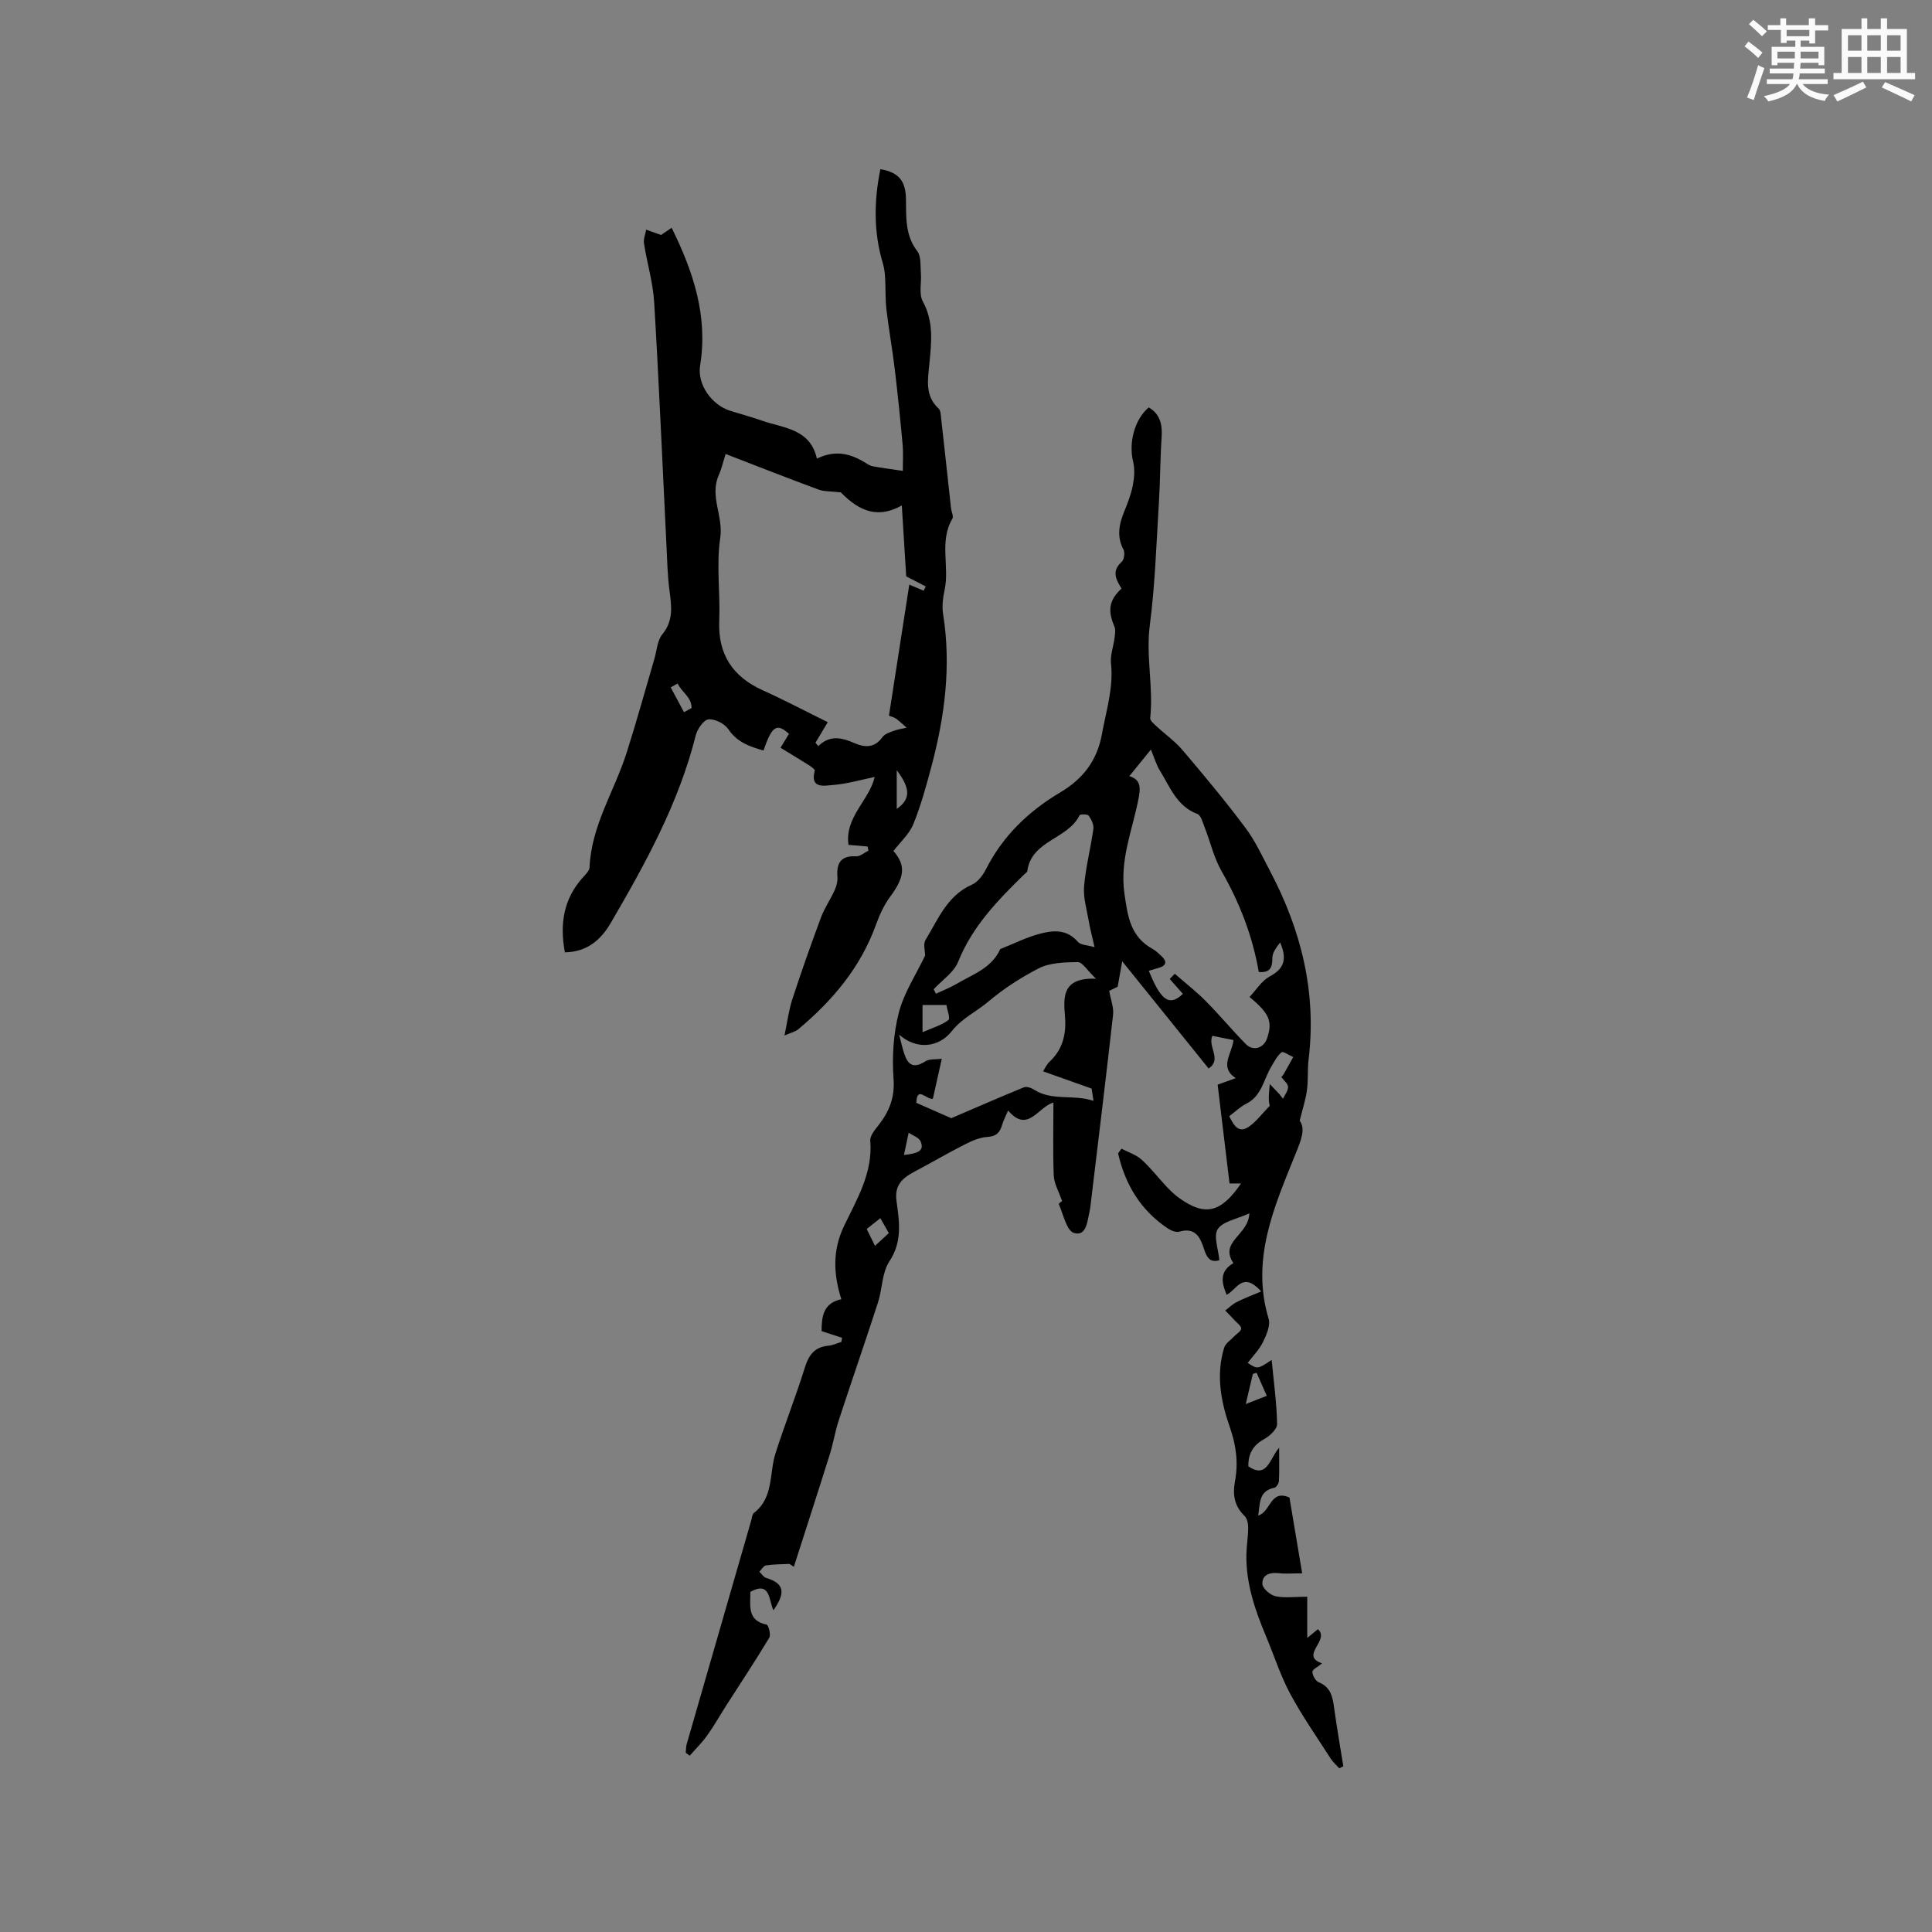 <svg enable-background="new 0 0 400 400" viewBox="0 0 400 400" xmlns="http://www.w3.org/2000/svg"><rect x="0" y="0" width="400" height="400" fill="#808080" stroke="none"/><path d="m261.12 267.38c-3.86-4.27-5.04-.37-7.16.7-1.05-2.55-1.54-4.82 1.4-6.57-2.98-4.48 3.14-5.74 3.31-10.3-2.62 1.2-5.47 1.64-6.54 3.26-.94 1.41.13 4.15.32 6.45-1.96.58-2.63-.65-3.17-2.32-.78-2.43-1.8-4.56-5.11-3.6-.68.2-1.72-.22-2.38-.66-5.64-3.76-8.83-9.11-10.3-15.54.23-.33.47-.65.7-.98 1.4.74 3.01 1.24 4.15 2.26 1.88 1.69 3.44 3.74 5.18 5.6.8.84 1.65 1.66 2.59 2.34 5.37 3.85 8.64 3.11 12.84-3-1.01 0-1.9 0-2.39 0-.83-6.9-1.63-13.56-2.46-20.45 1.03-.37 2.2-.79 3.74-1.35-3.49-2.33-.77-4.98-.46-7.89-1.48-.29-2.88-.57-4.38-.87-1 2.25 2.06 4.89-.77 6.76-5.87-7.28-11.67-14.48-17.89-22.2-.37 2.08-.62 3.5-.94 5.27-.63.31-1.55.76-1.75.86.31 1.81.97 3.42.8 4.93-1.49 13.29-3.12 26.56-4.71 39.84-.04.32-.1.63-.17.94-.45 2.03-.65 5.18-3.22 4.41-1.52-.46-2.2-3.84-3.13-5.96-.07-.17.86-.77.68-.62-.72-2.1-1.66-3.66-1.73-5.27-.2-4.94-.07-9.88-.07-15.15-3.18.88-5.31 6.47-9.38 1.65-.54 1.27-.99 2.09-1.24 2.97-.45 1.58-1.2 2.39-3.06 2.5-1.61.1-3.26.83-4.74 1.59-3.55 1.81-7 3.83-10.53 5.7-2.41 1.29-3.98 2.8-3.54 5.97.58 4.21 1.26 8.38-1.47 12.5-1.55 2.33-1.45 5.7-2.36 8.51-2.65 8.17-5.47 16.29-8.14 24.45-.75 2.3-1.12 4.72-1.85 7.03-2.43 7.76-4.95 15.49-7.43 23.24-.3-.2-.61-.39-.91-.59-1.62.08-3.26.06-4.86.31-.51.08-.92.86-1.37 1.31.46.43.84 1.1 1.38 1.27 3.66 1.11 4.19 2.94 1.53 6.71-.98-2.09-.61-6.12-4.78-3.81.05 2.82-.75 5.91 3.37 6.78.39.08.92 2.1.55 2.71-2.81 4.69-5.84 9.24-8.79 13.85-1.36 2.12-2.6 4.33-4.06 6.38-1.07 1.5-2.41 2.8-3.62 4.2-.27-.2-.55-.4-.82-.6.06-.6.03-1.22.19-1.79 4.45-15.46 8.92-30.91 13.38-46.37.15-.51.17-1.21.52-1.48 4.17-3.2 3.15-8.22 4.5-12.41 1.91-5.95 4.21-11.76 6.07-17.72.82-2.64 2.05-4.27 4.9-4.52.9-.08 1.78-.51 2.66-.78.05-.28.1-.57.14-.85-1.32-.43-2.64-.87-4.24-1.39.03-2.76.18-5.78 4.09-6.6-1.67-5.26-1.83-10.17.55-15.14 2.68-5.59 5.99-11.01 5.44-17.67-.09-1.03.96-2.26 1.71-3.22 2.22-2.84 3.39-5.72 3.11-9.61-.33-4.53-.04-9.3 1.09-13.69 1.07-4.13 3.57-7.89 5.45-11.83 0-.91-.45-2.36.08-3.22 2.6-4.27 4.46-9.17 9.59-11.44 1.21-.54 2.28-1.93 2.91-3.18 3.51-6.94 8.82-12.03 15.45-15.97 4.53-2.69 7.56-6.46 8.56-11.97.88-4.88 2.43-9.61 1.89-14.7-.18-1.72.52-3.53.74-5.31.1-.78.24-1.7-.05-2.37-1.42-3.3-1.08-5.44 1.49-7.82-1.12-1.82-2.13-3.6.04-5.53.5-.45.7-1.89.36-2.53-1.44-2.74-.91-5.29.18-7.94.72-1.76 1.42-3.57 1.77-5.42.3-1.57.42-3.32.05-4.85-.95-3.91.27-8.71 3.23-11.23 2.42 1.42 2.85 3.61 2.67 6.24-.3 4.4-.28 8.83-.55 13.23-.53 8.54-.79 17.13-1.89 25.6-.85 6.48.77 12.83.08 19.25-.05.49.7 1.14 1.19 1.6 1.82 1.7 3.91 3.16 5.51 5.04 4.46 5.25 8.88 10.55 13 16.06 2.07 2.76 3.54 5.99 5.16 9.07 6.42 12.19 9.61 25.05 7.93 38.91-.25 2.1-.06 4.25-.34 6.35-.24 1.86-.85 3.68-1.5 6.33 1.25 1.71.27 4.06-.82 6.77-4.41 10.95-9.34 21.85-5.62 34.22.42 1.39-.44 3.35-1.16 4.83-.77 1.58-2.08 2.89-3.17 4.33 2.04 1.32 2.04 1.32 4.96-.62.43 4.52 1.05 8.89 1.13 13.28.02 1.04-1.52 2.47-2.68 3.11-2.36 1.29-3.32 3.11-3.27 5.65 3.9 2.58 4.3-1.41 6.37-3.87 0 2.8.06 4.85-.04 6.89-.03.5-.54 1.32-.94 1.4-3.3.67-2.94 3.28-3.36 5.76 2.63-.74 2.45-5.51 6.48-3.73.83 4.96 1.69 10.04 2.63 15.69-1.83 0-3.35.14-4.84-.03-1.88-.22-3.47.33-3.4 2.23.03.91 1.6 2.28 2.68 2.53 1.85.42 3.86.12 6.61.12v8.53c.49-.4 1.32-1.08 2.21-1.81 2.59 2.27-3.9 5.48.87 7.07-.89.74-2.01 1.25-2.01 1.75.01.75.64 1.89 1.3 2.16 2.52 1.01 2.89 3.05 3.2 5.33.55 4.03 1.26 8.04 1.9 12.06-.28.14-.56.28-.84.43-.6-.67-1.3-1.27-1.78-2.02-2.86-4.46-5.91-8.81-8.41-13.47-2.02-3.78-3.33-7.94-5-11.91-2.26-5.38-4.13-10.86-4.04-16.79.03-1.86.36-3.71.37-5.56.01-.84-.18-1.94-.72-2.47-2.14-2.06-2.53-4.39-2.01-7.21.7-3.77.27-7.39-1.05-11.14-1.86-5.29-2.92-10.89-1.19-16.51.28-.91 1.36-1.59 2.08-2.36.51-.54 1.42-1.05 1.44-1.6s-.83-1.14-1.33-1.69c-.64-.7-1.31-1.37-1.97-2.05.77-.58 1.47-1.29 2.32-1.72 1.53-.79 3.14-1.39 5.13-2.23zm-.5-66.14c-1.33-7.61-4.01-14.4-7.71-20.88-1.58-2.76-2.31-6.01-3.48-9.01-.4-1.01-.76-2.53-1.52-2.82-4.26-1.61-5.66-5.56-7.74-8.94-.8-1.29-1.22-2.82-1.89-4.4-1.59 1.95-2.95 3.64-4.46 5.5 2.54.76 2.29 2.64 1.87 4.81-1.25 6.4-3.87 12.47-2.9 19.4.68 4.84 1.24 9.08 5.92 11.61.64.35 1.17.91 1.72 1.41 1.2 1.1 1.15 1.97-.53 2.47-.68.2-1.36.39-2.06.6 2.27 5.49 3.98 7.76 7.06 4.78-.91-1.03-1.81-2.06-2.72-3.09.35-.36.7-.71 1.05-1.07 2.14 1.87 4.4 3.63 6.4 5.64 2.86 2.88 5.46 6.03 8.31 8.92 1.53 1.55 3.71.84 4.4-1.21 1.16-3.44.53-5.1-3.64-8.55 1.38-1.46 2.5-3.33 4.14-4.22 2.83-1.53 3.79-3.36 2.2-7.06-.78 1-1.65 2.15-1.62 3.28.02 2.05-.58 3.01-2.8 2.83zm-33.71 1.39c-1.83-1.74-2.81-3.44-3.77-3.44-2.76.03-5.83.12-8.18 1.34-3.63 1.9-7.12 4.11-10.38 6.88-2.34 1.99-5.42 3.41-7.51 6.06-2.75 3.5-7.37 3.89-10.91.74.31 1.24.52 2.14.77 3.02.7 2.48 1.55 4.52 4.73 2.47.76-.49 1.95-.31 3.33-.5-.69 3.1-1.28 5.73-1.85 8.28-1.36.25-3.3-2.78-3.42.85 2.66 1.17 5.32 2.34 7.23 3.18 5.24-2.25 10.11-4.38 15.03-6.39.55-.22 1.5.09 2.07.46 3.78 2.44 8.06.92 12.35 2.34-.23-1.54-.35-2.34-.39-2.54-3.52-1.25-6.66-2.37-10.05-3.57.26-.4.69-1.38 1.4-2.05 2.71-2.56 3.42-5.74 3.14-9.27-.33-4.06-.67-8.11 6.41-7.86zm-33.6 2.19c.15.31.3.61.46.92 1.44-.68 2.94-1.25 4.3-2.05 3.31-1.96 7.19-3.21 8.98-7.11.07-.15.36-.21.55-.29 2.45-.98 4.85-2.18 7.38-2.88 2.88-.8 5.82-1.17 8.2 1.61.55.65 1.89.63 3.44 1.08-.51-2.27-.93-3.78-1.19-5.32-.41-2.42-1.18-4.9-.98-7.28.33-3.99 1.37-7.91 1.92-11.89.12-.87-.42-1.97-.97-2.74-.24-.33-1.77-.33-1.89-.08-2.41 4.99-9.96 5.16-10.82 11.56-.03.25-.41.47-.64.69-5.45 5.33-10.72 10.72-13.66 18.05-.89 2.24-3.34 3.84-5.08 5.73zm71.97 18.17c.1-.12.34-.33.49-.59.67-1.18 1.32-2.37 1.98-3.55-.84-.36-2.1-1.25-2.43-.98-.92.75-1.5 1.95-2.14 3.02-1.58 2.64-1.95 6.03-5.16 7.63-1.28.64-2.34 1.7-3.52 2.58.97 1.94 1.96 3.67 4.13 2.13 1.49-1.06 2.62-2.6 4.25-4.28-.01-.07-.19-.79-.19-1.52 0-1 .13-1.99.2-2.99.65.68 1.31 1.37 1.96 2.05.26.33.52.66.78.99.38-.82 1.07-1.64 1.05-2.45-.01-.67-.87-1.32-1.4-2.04zm-74.28-9.28c2.16-.95 3.97-1.45 5.35-2.52.44-.34-.26-2.16-.41-3.12-1.93 0-3.35 0-4.94 0zm71.27 75.28c-.8-1.81-1.45-3.29-2.11-4.78-.26.08-.52.16-.77.25-.44 1.88-.89 3.77-1.47 6.24 1.84-.73 2.8-1.1 4.35-1.71zm-82.83-34.54c.56 1.14 1.08 2.19 1.72 3.49 1.1-1.02 1.92-1.78 2.86-2.64-.61-1.07-1.14-2-1.75-3.09-1.06.84-1.87 1.48-2.83 2.24zm7.71-15.32c2.85-.33 4.3-.82 3.45-2.82-.34-.8-1.62-1.21-2.47-1.79-.29 1.37-.58 2.74-.98 4.61z" fill="#010000"/><path d="m116.95 197.17c-1.09-5.91-.27-11.1 3.76-15.54.55-.61 1.32-1.35 1.35-2.05.36-8.64 5.16-15.82 7.68-23.74 2.05-6.43 3.84-12.95 5.74-19.42.51-1.72.59-3.8 1.64-5.08 2.39-2.9 1.9-5.92 1.48-9.17-.41-3.14-.47-6.34-.63-9.51-.83-16.69-1.53-33.38-2.53-50.06-.24-4.09-1.47-8.11-2.11-12.19-.14-.91.28-1.9.45-2.86.96.34 1.92.68 3.09 1.1.46-.32 1.22-.83 2.19-1.49 4.51 9.16 7.55 18.31 5.89 28.53-.63 3.9 2.4 8.16 6.23 9.36 2.22.7 4.47 1.3 6.67 2.07 4.47 1.55 9.89 1.65 11.28 7.84 3.76-1.85 6.83-1.06 9.79.7.55.32 1.1.75 1.69.86 2.09.39 4.2.65 6.31.97-.01-1.81.12-3.63-.04-5.42-.48-5.27-1.02-10.54-1.65-15.8-.49-4.09-1.23-8.16-1.71-12.25-.25-2.18-.14-4.41-.27-6.61-.06-1-.2-2.02-.49-2.98-1.92-6.44-1.81-12.89-.49-19.4 4.04.67 5.25 2.65 5.3 6.25.05 3.64-.19 7.44 2.35 10.73.82 1.07.61 2.98.74 4.52.16 1.98-.46 4.32.4 5.88 2.32 4.25 1.77 8.57 1.35 12.98-.31 3.24-.95 6.56 1.92 9.2.44.41.45 1.36.53 2.07.7 6.19 1.36 12.38 2.04 18.57.08.74.57 1.67.28 2.16-2.77 4.69-.56 9.89-1.61 14.75-.35 1.63-.57 3.41-.31 5.03 1.71 10.69.34 21.13-2.4 31.46-1.08 4.05-2.19 8.12-3.76 11.99-.83 2.05-2.68 3.69-4.12 5.57 2.58 2.97 2.35 5.38-.67 9.45-1.28 1.72-2.22 3.78-2.95 5.82-3.2 8.84-8.99 15.71-16.08 21.63-.6.51-1.48.69-2.86 1.3.6-2.87.89-5.26 1.62-7.5 1.86-5.69 3.85-11.34 5.94-16.95.73-1.96 1.97-3.74 2.84-5.66.37-.82.63-1.82.56-2.7-.22-2.88.69-4.46 3.88-4.29.83.04 1.69-.76 2.54-1.17-.06-.29-.11-.57-.17-.86-1.27-.11-2.53-.21-3.96-.34-.82-5.72 4.3-9.22 5.43-14.06-2.88.59-5.79 1.46-8.75 1.67-1.59.12-4.71.86-3.66-2.96.07-.27-.79-.88-1.3-1.2-1.86-1.18-3.75-2.3-5.79-3.55.71-1.17 1.23-2.04 1.75-2.89-2.54-2.27-3.52-1.65-5.28 3.46-2.83-.81-5.44-1.69-7.28-4.42-.78-1.15-2.79-2.17-4.11-2.03-1.01.11-2.31 2.01-2.64 3.33-3.52 14.04-10.42 26.52-17.62 38.87-2.07 3.51-4.93 5.96-9.47 6.03zm67.1-49c1.42-9.15 2.78-17.94 4.21-27.13 1.61.68 2.3.97 2.98 1.26.14-.3.28-.59.42-.89-1.16-.6-2.33-1.2-4.04-2.08-.26-4.24-.58-9.35-.91-14.68-4.68 2.61-8.5 1.53-12.63-2.71-2.03-.24-3.45-.15-4.67-.6-6.32-2.33-12.59-4.81-19.18-7.35-.52 1.65-.84 3.09-1.43 4.41-1.92 4.35 1 8.49.32 12.97-.85 5.59.03 11.42-.21 17.13-.29 7.02 2.79 11.62 9.08 14.45 4.52 2.04 8.91 4.36 13.39 6.57-.91 1.51-1.73 2.88-2.55 4.26.2.23.39.46.59.69 2.41-2.37 4.92-1.74 7.45-.63 2.25.98 4.23 1.02 5.86-1.26.46-.64 1.47-.95 2.29-1.26.86-.32 1.79-.45 2.69-.66-.71-.62-1.4-1.28-2.15-1.84-.41-.31-.95-.42-1.51-.65zm1.61 19.3c2.93-2.03 2.84-4.26 0-8.01zm-44.05-20.02c.52-.29 1.05-.57 1.57-.86.03-2.26-2.06-3.3-2.88-5.08-.48.27-.96.53-1.44.8.91 1.71 1.83 3.42 2.75 5.14z" fill="#010000"/><g fill="#fafafb"><path d="m361.2 9.6.8-1c.9.7 1.9 1.4 2.9 2.3l-.9 1.1c-1-1-2-1.8-2.8-2.4zm.5 10.6c.9-2.1 1.6-4.3 2.3-6.7.4.2.8.4 1.3.6-.7 2.1-1.5 4.3-2.2 6.6zm.4-15.2.9-.9c1 .8 2 1.6 2.8 2.4l-1 1c-.9-.9-1.8-1.7-2.7-2.5zm12.5-1.2h1.2v1.4h2.7v1.1h-2.7v2.7h-1.2v-.6h-1.8v1.3h4.9v3.8h-1.2v-.5h-3.7c0 .4-.1.9-.1 1.2h5.1v1h-5.2c0 .5-.1.9-.2 1.2h6v1h-5.2c1.1 1.3 2.9 2 5.5 2.2-.4.4-.7.8-.9 1.3-2.9-.5-4.8-1.6-5.7-3.5h-.1c-.8 1.7-2.7 2.9-5.9 3.6-.2-.4-.6-.8-.9-1.1 2.8-.6 4.6-1.4 5.4-2.5h-4.8v-1h5.3c.1-.3.2-.7.2-1.2h-4.9v-1h5c0-.4 0-.8.1-1.2h-3.5v.5h-1.2v-3.8h4.9v-1.3h-1.8v.5h-1.2v-2.7h-2.7v-1h2.6v-1.4h1.2v1.4h4.7v-1.4zm-6.6 8.3h3.6c0-.4 0-.9 0-1.4h-3.6zm1.9-4.6h4.7v-1.3h-4.7zm6.6 3.2h-3.7v1.4h3.7z"/><path d="m385.3 3.8h1.3v2.2h2.8v-2.2h1.3v2.2h4.1v9.1h1.7v1.3h-16.9v-1.3h1.7v-9.1h4.1v-2.2zm.4 13.1.7 1.2c-1.8.9-3.8 1.9-6 2.9-.2-.4-.5-.8-.8-1.3 2.3-1 4.3-1.9 6.1-2.8zm-3.1-6.4h2.8v-3.2h-2.8zm0 4.6h2.8v-3.3h-2.8zm4-4.6h2.8v-3.2h-2.8zm0 4.6h2.8v-3.3h-2.8zm3.7 1.9c2.1.9 4.1 1.8 6.1 2.7l-.7 1.3c-2.2-1.1-4.2-2-6.1-2.9zm3.2-9.7h-2.8v3.2h2.8zm-2.8 7.8h2.8v-3.3h-2.8z"/></g></svg>